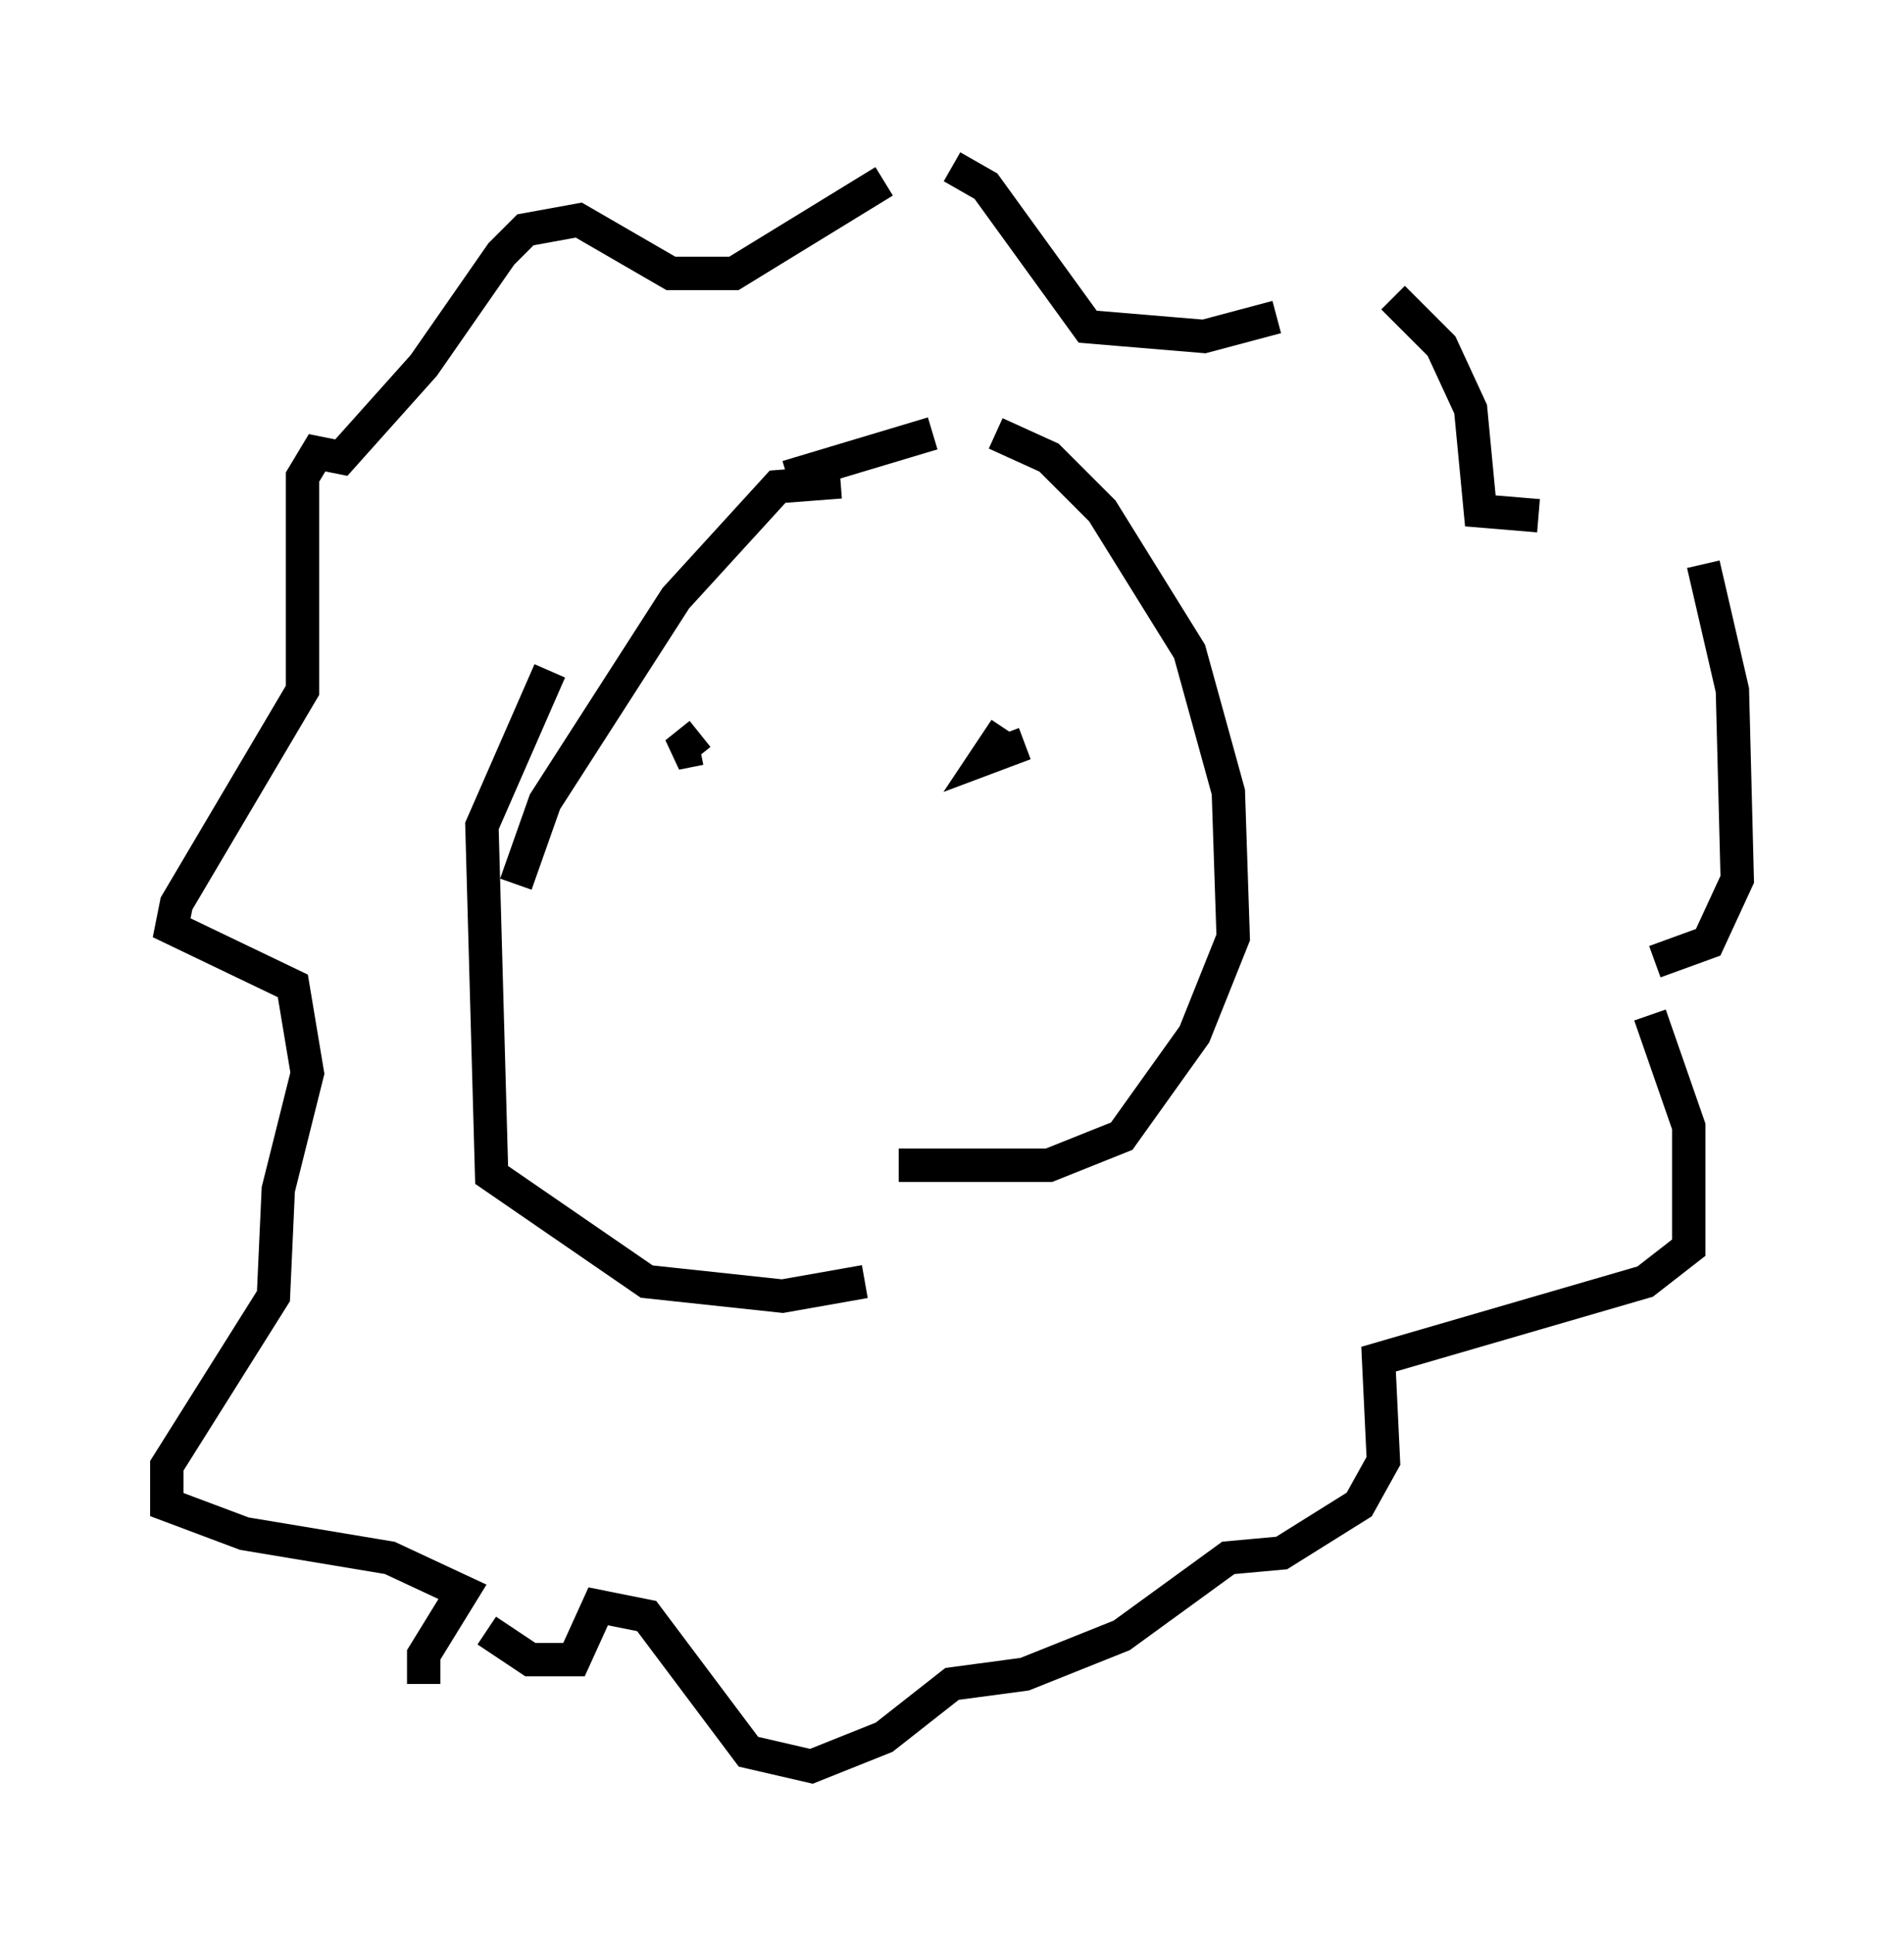 <?xml version="1.0" encoding="utf-8" ?>
<svg baseProfile="full" height="57.933" version="1.1" width="57.061" xmlns="http://www.w3.org/2000/svg" xmlns:ev="http://www.w3.org/2001/xml-events" xmlns:xlink="http://www.w3.org/1999/xlink"><defs /><rect fill="white" height="57.933" width="57.061" x="0" y="0" /><path d="M14.441, 50.464 m-1.743, 0.0 l0.0, -0.872 1.162, -1.888 l-2.179, -1.017 -4.358, -0.726 l-2.324, -0.872 0.0, -1.162 l3.196, -5.084 0.145, -3.196 l0.872, -3.486 -0.436, -2.615 l-3.631, -1.743 0.145, -0.726 l3.777, -6.391 0.0, -6.391 l0.436, -0.726 0.726, 0.145 l2.469, -2.76 2.324, -3.341 l0.726, -0.726 1.598, -0.291 l2.76, 1.598 1.888, 0.0 l4.503, -2.76 m2.034, -0.436 l1.017, 0.581 3.05, 4.212 l3.486, 0.291 2.179, -0.581 m3.486, -0.581 l1.453, 1.453 0.872, 1.888 l0.291, 3.05 1.743, 0.145 m4.939, 1.453 l0.872, 3.777 0.145, 5.665 l-0.872, 1.888 -1.598, 0.581 m-0.145, 1.598 l1.162, 3.341 0.0, 3.631 l-1.307, 1.017 -7.989, 2.324 l0.145, 3.05 -0.726, 1.307 l-2.324, 1.453 -1.598, 0.145 l-3.196, 2.324 -2.905, 1.162 l-2.179, 0.291 -2.034, 1.598 l-2.179, 0.872 -1.888, -0.436 l-3.05, -4.067 -1.453, -0.291 l-0.726, 1.598 -1.307, 0.0 l-1.307, -0.872 m11.33, -10.458 l-2.469, 0.436 -4.067, -0.436 l-4.648, -3.196 -0.291, -10.458 l2.034, -4.648 m7.117, -5.81 l4.358, -1.307 m1.888, 0.0 l1.598, 0.726 1.598, 1.598 l2.615, 4.212 1.162, 4.212 l0.145, 4.358 -1.162, 2.905 l-2.179, 3.05 -2.179, 0.872 l-4.503, 0.0 m-1.743, -20.48 l-1.888, 0.145 -3.05, 3.341 l-3.922, 6.101 -0.872, 2.469 m5.52, -4.067 l-0.726, 0.145 0.726, -0.581 m9.151, -0.145 l-0.581, 0.872 1.162, -0.436 " fill="none" stroke="black" stroke-width="1" /></svg>